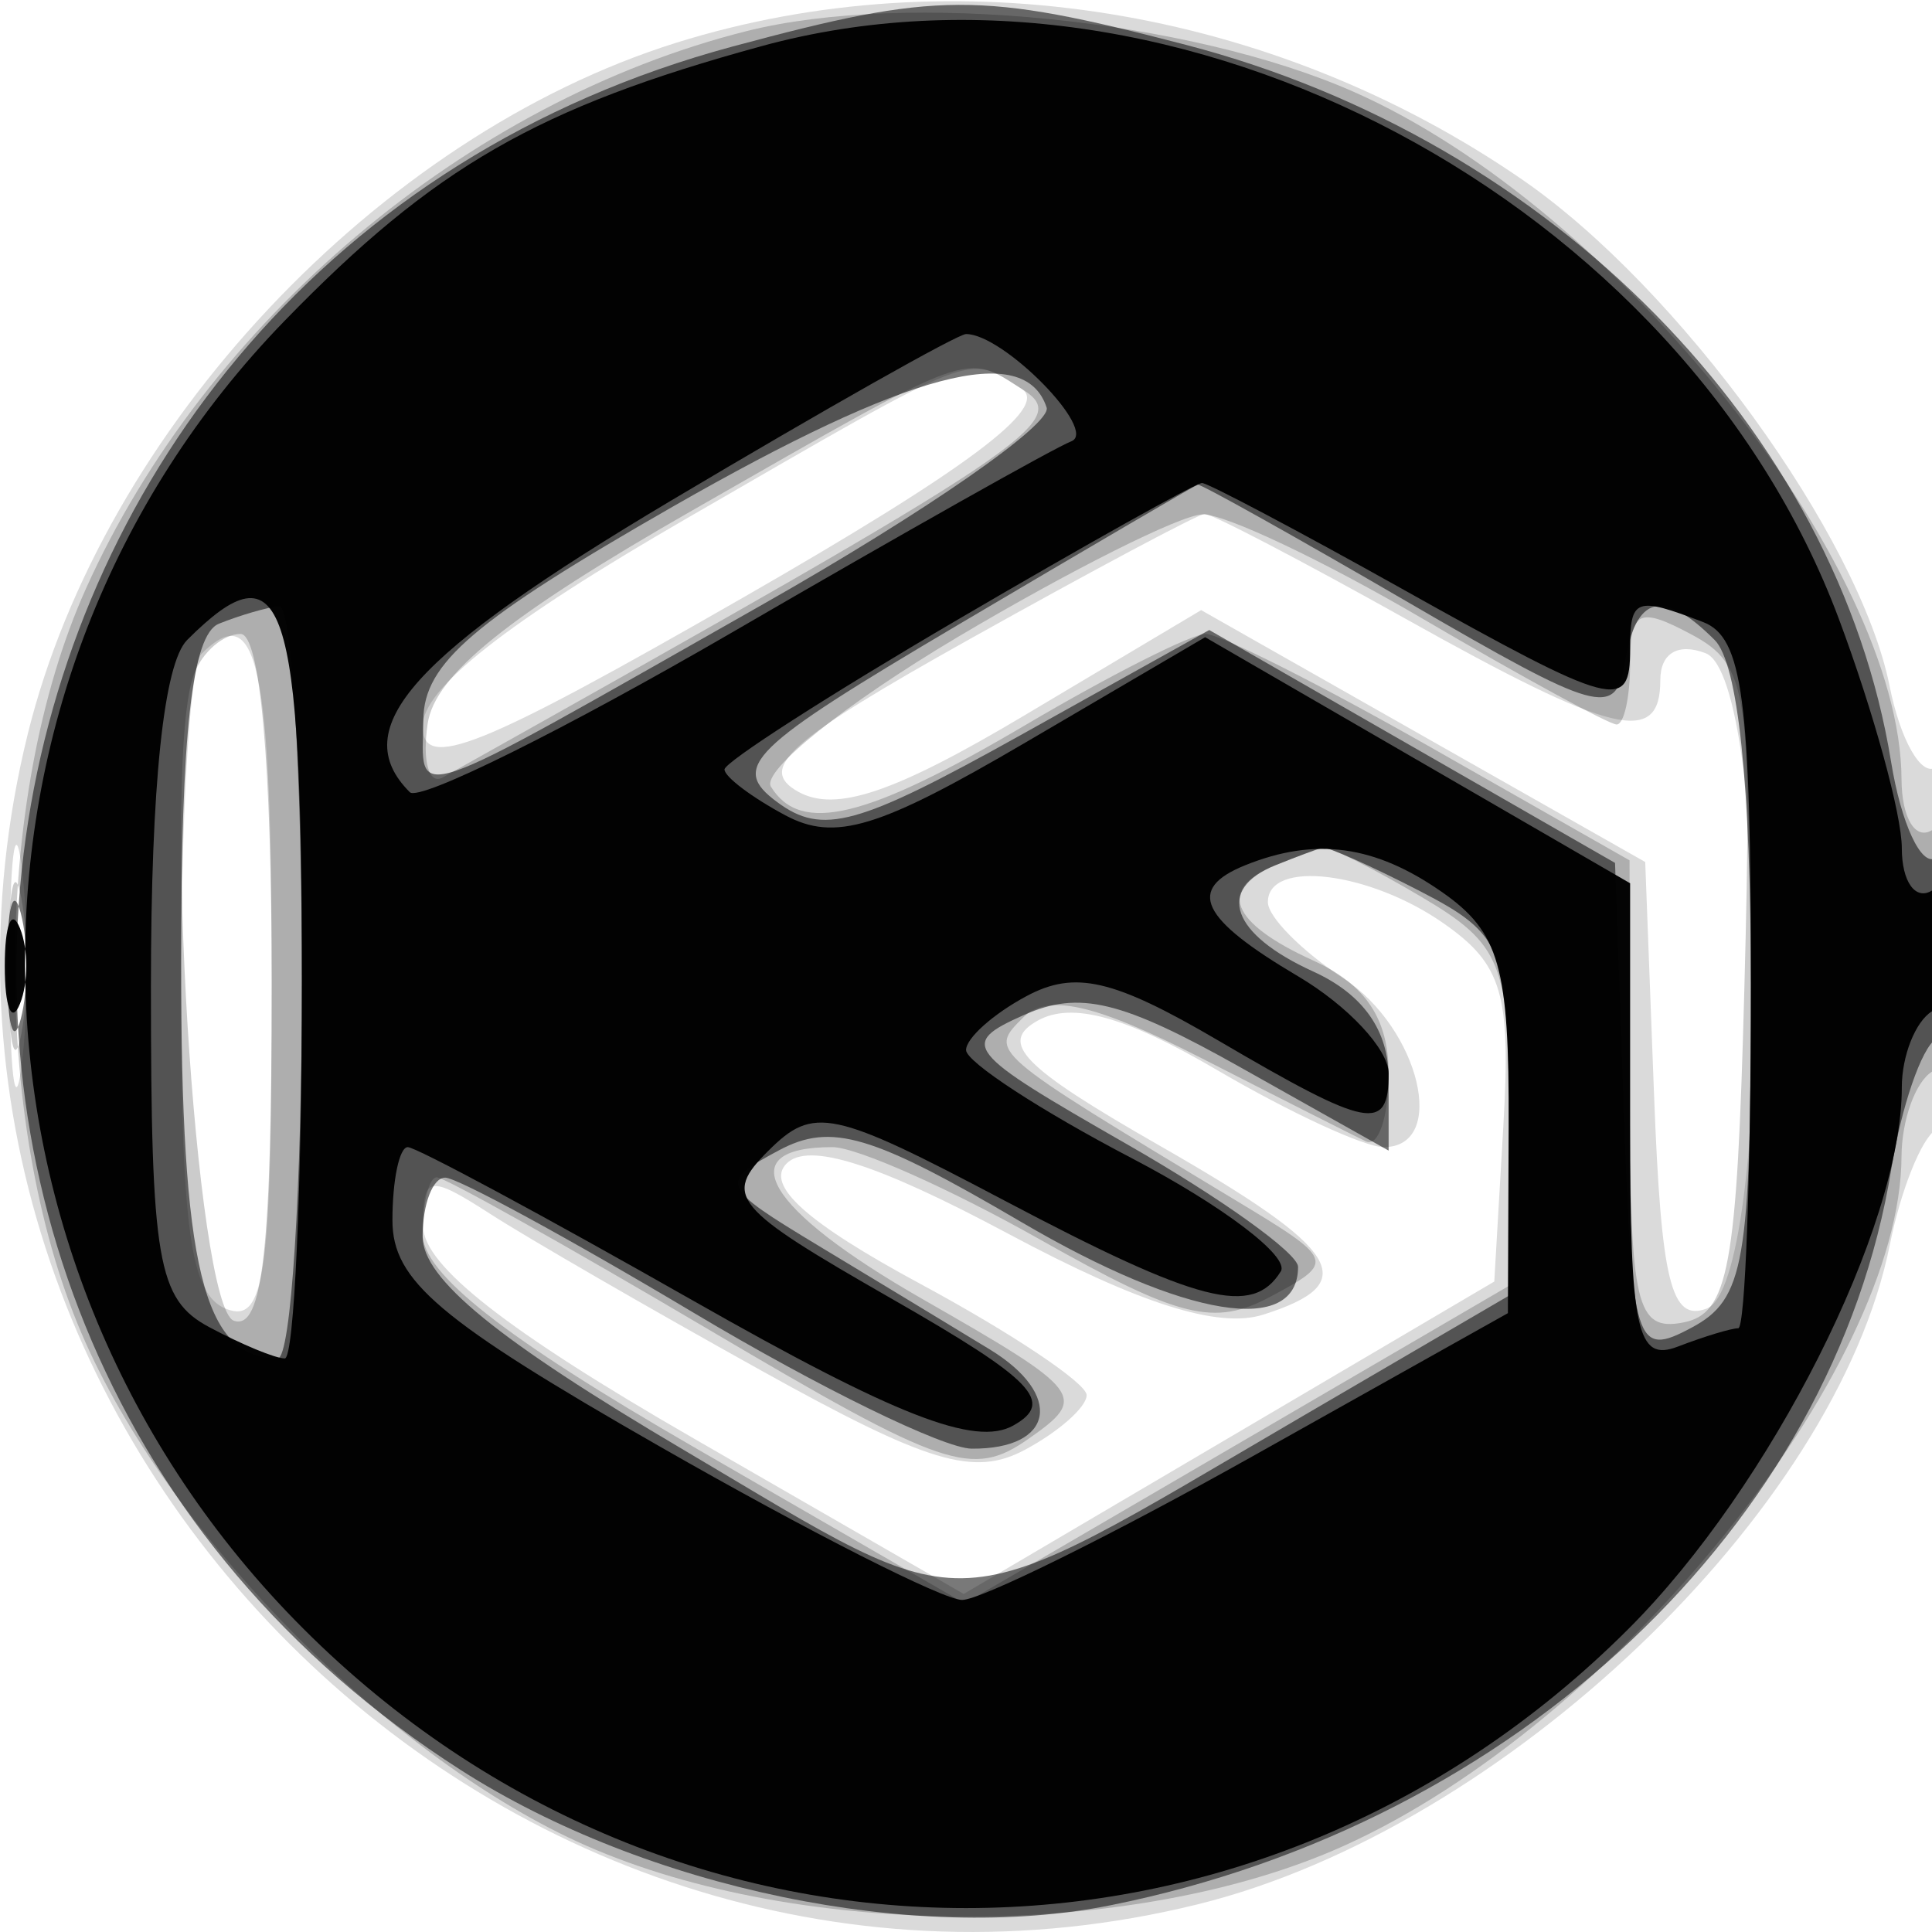 <svg xmlns="http://www.w3.org/2000/svg" width="64" height="64" version="1.1" fill="#000000"><path fill-opacity=".145" d="M 22.396 1.418 C 12.518 4.510, 3.417 14.211, 0.921 24.309 C -4.753 47.272, 16.728 68.753, 39.691 63.079 C 49.830 60.573, 60.835 50.079, 62.604 41.229 C 62.964 39.430, 63.650 37.716, 64.129 37.420 C 64.608 37.124, 65 34.182, 65 30.882 C 65 27.582, 64.605 25.126, 64.122 25.425 C 63.639 25.723, 62.953 24.512, 62.597 22.734 C 61.607 17.782, 55.608 9.515, 50.411 5.939 C 42.120 0.235, 31.601 -1.463, 22.396 1.418 M 22.750 17.172 C 16.779 20.621, 14 22.807, 14 24.056 C 14 25.562, 15.875 24.810, 24.592 19.809 C 32.057 15.525, 34.787 13.480, 33.842 12.881 C 32.012 11.721, 32.541 11.516, 22.750 17.172 M 32.130 21.167 C 26.121 24.525, 25.070 25.459, 26.438 26.225 C 27.682 26.921, 29.627 26.265, 33.953 23.688 L 39.790 20.211 47.145 24.383 L 54.500 28.555 54.791 36.230 C 55.028 42.471, 55.355 43.801, 56.541 43.346 C 58.705 42.515, 58.667 22.470, 56.500 21.638 C 55.586 21.288, 55 21.637, 55 22.531 C 55 24.726, 53.459 24.355, 46.566 20.500 C 43.124 18.575, 40.126 17.011, 39.904 17.024 C 39.682 17.037, 36.183 18.902, 32.130 21.167 M 6.667 21.667 C 6.300 22.033, 6 26.935, 6 32.560 C 6 40.727, 6.302 42.902, 7.500 43.362 C 8.780 43.853, 9 42.252, 9 32.469 C 9 21.974, 8.531 19.802, 6.667 21.667 M 0.320 32 C 0.320 35.575, 0.502 37.038, 0.723 35.250 C 0.945 33.462, 0.945 30.538, 0.723 28.750 C 0.502 26.962, 0.320 28.425, 0.320 32 M 42 29.885 C 42 30.372, 43.125 31.507, 44.500 32.408 C 47.032 34.067, 47.973 38, 45.838 38 C 45.199 38, 42.721 36.854, 40.331 35.454 C 37.279 33.665, 35.507 33.177, 34.372 33.811 C 33.072 34.539, 33.850 35.339, 38.379 37.931 C 44.487 41.425, 45.150 42.500, 41.847 43.549 C 40.359 44.021, 37.746 43.192, 33.395 40.867 C 29.039 38.540, 26.777 37.823, 26.058 38.542 C 25.340 39.260, 26.711 40.493, 30.506 42.540 C 33.524 44.168, 35.995 45.822, 35.997 46.215 C 35.998 46.608, 35.079 47.422, 33.954 48.025 C 32.262 48.930, 30.743 48.473, 25.204 45.394 C 21.517 43.345, 17.488 41.016, 16.250 40.219 C 14.202 38.900, 14.002 38.938, 14.019 40.635 C 14.032 41.924, 16.801 44.092, 22.981 47.651 L 31.924 52.801 40.712 47.627 L 49.500 42.453 49.799 37.318 C 50.055 32.923, 49.770 31.953, 47.827 30.591 C 45.365 28.867, 42 28.459, 42 29.885" stroke="none" fill="#000000" fill-rule="evenodd"/><path fill-opacity=".207" d="M 24.734 1.030 C 15.471 3.356, 6.826 10.651, 2.847 19.500 C -0.285 26.464, -0.285 37.533, 2.846 44.500 C 5.786 51.042, 13.038 58.326, 19.408 61.135 C 26.510 64.267, 37.557 64.275, 44.500 61.153 C 53.467 57.121, 62.959 45.394, 62.990 38.309 C 62.996 37.104, 63.450 35.840, 64 35.500 C 64.550 35.160, 65 33.082, 65 30.882 C 65 28.470, 64.603 27.127, 64 27.500 C 63.444 27.843, 62.996 27.092, 62.990 25.809 C 62.960 18.721, 53.509 6.864, 44.843 3.042 C 39.366 0.627, 30.050 -0.305, 24.734 1.030 M 23 16.870 C 16.838 20.393, 14.408 22.348, 14.166 23.976 C 13.982 25.211, 14.207 26.012, 14.666 25.755 C 34.286 14.758, 35.512 13.938, 33.882 12.906 C 31.936 11.673, 32.359 11.519, 23 16.870 M 31.729 21.101 C 28.004 23.312, 25.218 25.544, 25.538 26.061 C 26.522 27.653, 28.706 27.122, 34 24 C 36.798 22.350, 39.471 21, 39.939 21 C 40.407 21, 43.758 22.688, 47.386 24.750 L 53.981 28.500 53.991 36.323 C 53.999 43.232, 54.205 44.107, 55.750 43.811 C 57.265 43.521, 57.538 42.040, 57.783 32.791 C 58.045 22.916, 57.912 22.023, 56.033 21.018 C 54.298 20.089, 54 20.228, 54 21.965 C 54 23.084, 53.799 24, 53.554 24 C 53.308 24, 50.420 22.425, 47.135 20.500 C 43.851 18.575, 40.564 17.018, 39.832 17.040 C 39.099 17.062, 35.453 18.889, 31.729 21.101 M 6.430 22.321 C 5.357 25.117, 6.479 43.331, 7.750 43.752 C 8.702 44.068, 9 41.404, 9 32.583 C 9 25.293, 8.618 21, 7.969 21 C 7.401 21, 6.709 21.595, 6.430 22.321 M 0.272 32 C 0.272 34.475, 0.467 35.487, 0.706 34.250 C 0.944 33.013, 0.944 30.988, 0.706 29.750 C 0.467 28.512, 0.272 29.525, 0.272 32 M 42.250 28.662 C 40.315 29.443, 40.761 30.570, 43.500 31.818 C 45.235 32.609, 46 33.754, 46 35.562 C 46 36.995, 45.663 38.006, 45.250 37.810 C 44.837 37.614, 42.362 36.362, 39.750 35.027 C 36.278 33.254, 34.701 32.899, 33.893 33.707 C 32.753 34.847, 32.691 34.793, 40.890 39.736 C 44.232 41.751, 44.249 41.796, 42.085 42.954 C 40.221 43.952, 39.072 43.667, 34.460 41.065 C 31.474 39.379, 28.375 38, 27.574 38 C 24.144 38, 25.366 40.063, 30.555 43.031 C 35.906 46.093, 36.047 46.279, 34.079 47.657 C 32.203 48.971, 31.299 48.664, 23.483 44.047 C 18.784 41.271, 14.727 39, 14.469 39 C 14.211 39, 14 39.844, 14 40.876 C 14 42.186, 16.706 44.313, 22.977 47.932 L 31.953 53.113 40.977 47.850 L 50 42.587 50 37.009 C 50 31.913, 49.749 31.283, 47.096 29.716 C 45.498 28.772, 44.036 28.036, 43.846 28.079 C 43.656 28.122, 42.938 28.385, 42.250 28.662" stroke="none" fill="#000000" fill-rule="evenodd"/><path fill-opacity=".526" d="M 24.271 1.540 C -2.593 8.775, -8.096 43.691, 15.272 58.640 C 21.404 62.563, 30.314 64.414, 36.798 63.112 C 50.248 60.410, 60.737 50.517, 62.651 38.728 C 62.987 36.653, 63.654 34.714, 64.131 34.419 C 64.609 34.124, 65 32.532, 65 30.882 C 65 29.232, 64.606 28.125, 64.125 28.423 C 63.644 28.720, 62.977 27.284, 62.644 25.232 C 60.861 14.248, 51.417 4.646, 39.289 1.487 C 32.457 -0.292, 31.056 -0.287, 24.271 1.540 M 22.274 16.790 C 15.703 20.553, 14.044 21.969, 14.024 23.833 C 13.996 26.597, 13.200 26.867, 25.305 20 C 30.637 16.975, 34.852 14.050, 34.671 13.500 C 33.946 11.289, 30.099 12.310, 22.274 16.790 M 31.747 20.693 C 24.806 24.796, 24.178 25.411, 25.747 26.572 C 27.246 27.680, 28.409 27.361, 33.779 24.369 L 40.058 20.870 46.779 24.727 L 53.500 28.585 53.791 36.806 C 54.067 44.621, 54.178 44.975, 56.041 43.978 C 57.791 43.041, 58 41.835, 58 32.665 C 58 26.014, 57.577 21.977, 56.800 21.200 C 55.082 19.482, 54.186 19.713, 53.820 21.969 C 53.526 23.779, 52.946 23.616, 46.676 19.969 C 42.923 17.786, 39.773 16.025, 39.676 16.055 C 39.579 16.086, 36.011 18.173, 31.747 20.693 M 7.250 20.662 C 6.359 21.022, 6 24.246, 6 31.883 C 6 42.008, 6.730 45, 9.200 45 C 9.640 45, 10 39.375, 10 32.500 C 10 25.625, 9.662 20.036, 9.250 20.079 C 8.838 20.122, 7.938 20.385, 7.250 20.662 M 42.250 28.662 C 40.263 29.464, 40.790 30.947, 43.500 32.182 C 45.155 32.936, 46 34.132, 46 35.718 L 46 38.115 41.099 35.361 C 37.148 33.140, 35.756 32.803, 33.916 33.624 C 31.755 34.588, 31.938 34.818, 37.316 37.895 C 40.442 39.683, 43 41.516, 43 41.966 C 43 44.268, 39.270 43.668, 33.859 40.497 C 28.874 37.575, 27.536 37.178, 25.801 38.107 C 23.798 39.178, 23.848 39.297, 27.110 41.264 C 28.975 42.388, 31.527 43.933, 32.782 44.698 C 35.248 46.200, 34.923 48.007, 32.191 47.989 C 31.261 47.983, 27.125 45.963, 23 43.500 C 18.875 41.037, 15.162 39.017, 14.750 39.011 C 14.338 39.005, 14 39.883, 14 40.961 C 14 42.365, 16.464 44.378, 22.671 48.044 C 32.478 53.837, 31.169 53.910, 43.177 46.897 L 50 42.912 50 36.982 C 50 31.426, 49.814 30.955, 47.050 29.526 C 45.427 28.687, 43.964 28.036, 43.800 28.079 C 43.635 28.122, 42.938 28.385, 42.250 28.662 M 0.232 32 C 0.232 33.925, 0.438 34.712, 0.689 33.750 C 0.941 32.788, 0.941 31.212, 0.689 30.250 C 0.438 29.288, 0.232 30.075, 0.232 32" stroke="none" fill="#000000" fill-rule="evenodd"/><path fill-opacity=".976" d="M 25.230 1.528 C 17.806 3.558, 14.384 5.528, 9.436 10.619 C -2.273 22.667, -2.002 41.903, 10.048 53.952 C 22.388 66.293, 41.612 66.293, 53.952 53.952 C 58.660 49.245, 63 40.643, 63 36.022 C 63 34.975, 63.450 33.840, 64 33.500 C 64.550 33.160, 65 31.982, 65 30.882 C 65 29.782, 64.550 29.160, 64 29.500 C 63.450 29.840, 63 29.208, 63 28.097 C 63 26.985, 62.061 23.566, 60.914 20.499 C 55.735 6.657, 39.003 -2.238, 25.230 1.528 M 22.250 16.571 C 13.651 21.686, 11.461 24.128, 13.576 26.243 C 13.893 26.559, 18.725 24.161, 24.314 20.913 C 29.904 17.665, 34.932 14.833, 35.488 14.619 C 36.391 14.271, 33.238 11.060, 32 11.066 C 31.725 11.068, 27.337 13.545, 22.250 16.571 M 31.729 20.524 C 27.478 23.013, 24 25.247, 24 25.489 C 24 25.731, 24.905 26.414, 26.011 27.006 C 27.657 27.887, 29.105 27.448, 33.973 24.595 L 39.922 21.108 46.961 25.183 L 54 29.259 54 37.236 C 54 44.100, 54.221 45.129, 55.582 44.607 C 56.452 44.273, 57.352 44, 57.582 44 C 57.812 44, 58 38.873, 58 32.607 C 58 23.141, 57.733 21.111, 56.418 20.607 C 54.183 19.749, 54 19.817, 54 21.500 C 54 23.587, 53.511 23.458, 46.434 19.500 C 42.991 17.575, 40.014 16, 39.817 16 C 39.619 16, 35.980 18.036, 31.729 20.524 M 6.200 21.200 C 5.423 21.977, 5 26.014, 5 32.665 C 5 41.790, 5.215 43.045, 6.934 43.965 C 7.998 44.534, 9.123 45, 9.434 45 C 9.745 45, 10 39.375, 10 32.500 C 10 19.780, 9.401 17.999, 6.200 21.200 M 41.250 28.662 C 39.293 29.452, 39.755 30.424, 43 32.341 C 44.650 33.316, 46 34.763, 46 35.557 C 46 37.523, 45.355 37.398, 40.344 34.461 C 36.881 32.432, 35.610 32.138, 34.006 32.997 C 32.903 33.587, 32.001 34.392, 32.002 34.785 C 32.004 35.178, 34.473 36.790, 37.490 38.366 C 40.506 39.942, 42.729 41.630, 42.428 42.116 C 41.495 43.625, 39.715 43.170, 33.289 39.778 C 27.554 36.751, 26.953 36.625, 25.449 38.125 C 23.945 39.627, 24.257 40, 29.531 43.018 C 34.251 45.718, 34.951 46.448, 33.565 47.223 C 32.305 47.929, 29.667 46.899, 22.952 43.081 C 18.037 40.286, 13.787 38, 13.508 38 C 13.229 38, 13 39.091, 13 40.425 C 13 42.428, 14.544 43.733, 21.869 47.925 C 26.746 50.716, 31.247 53, 31.871 53 C 32.494 53, 36.817 50.862, 41.478 48.250 L 49.951 43.500 49.976 37.307 C 49.996 32.025, 49.673 30.884, 47.777 29.557 C 45.546 27.994, 43.576 27.724, 41.250 28.662 M 0.158 32 C 0.158 33.375, 0.385 33.938, 0.662 33.250 C 0.940 32.563, 0.940 31.438, 0.662 30.750 C 0.385 30.063, 0.158 30.625, 0.158 32" stroke="none" fill="#000000" fill-rule="evenodd"/></svg>